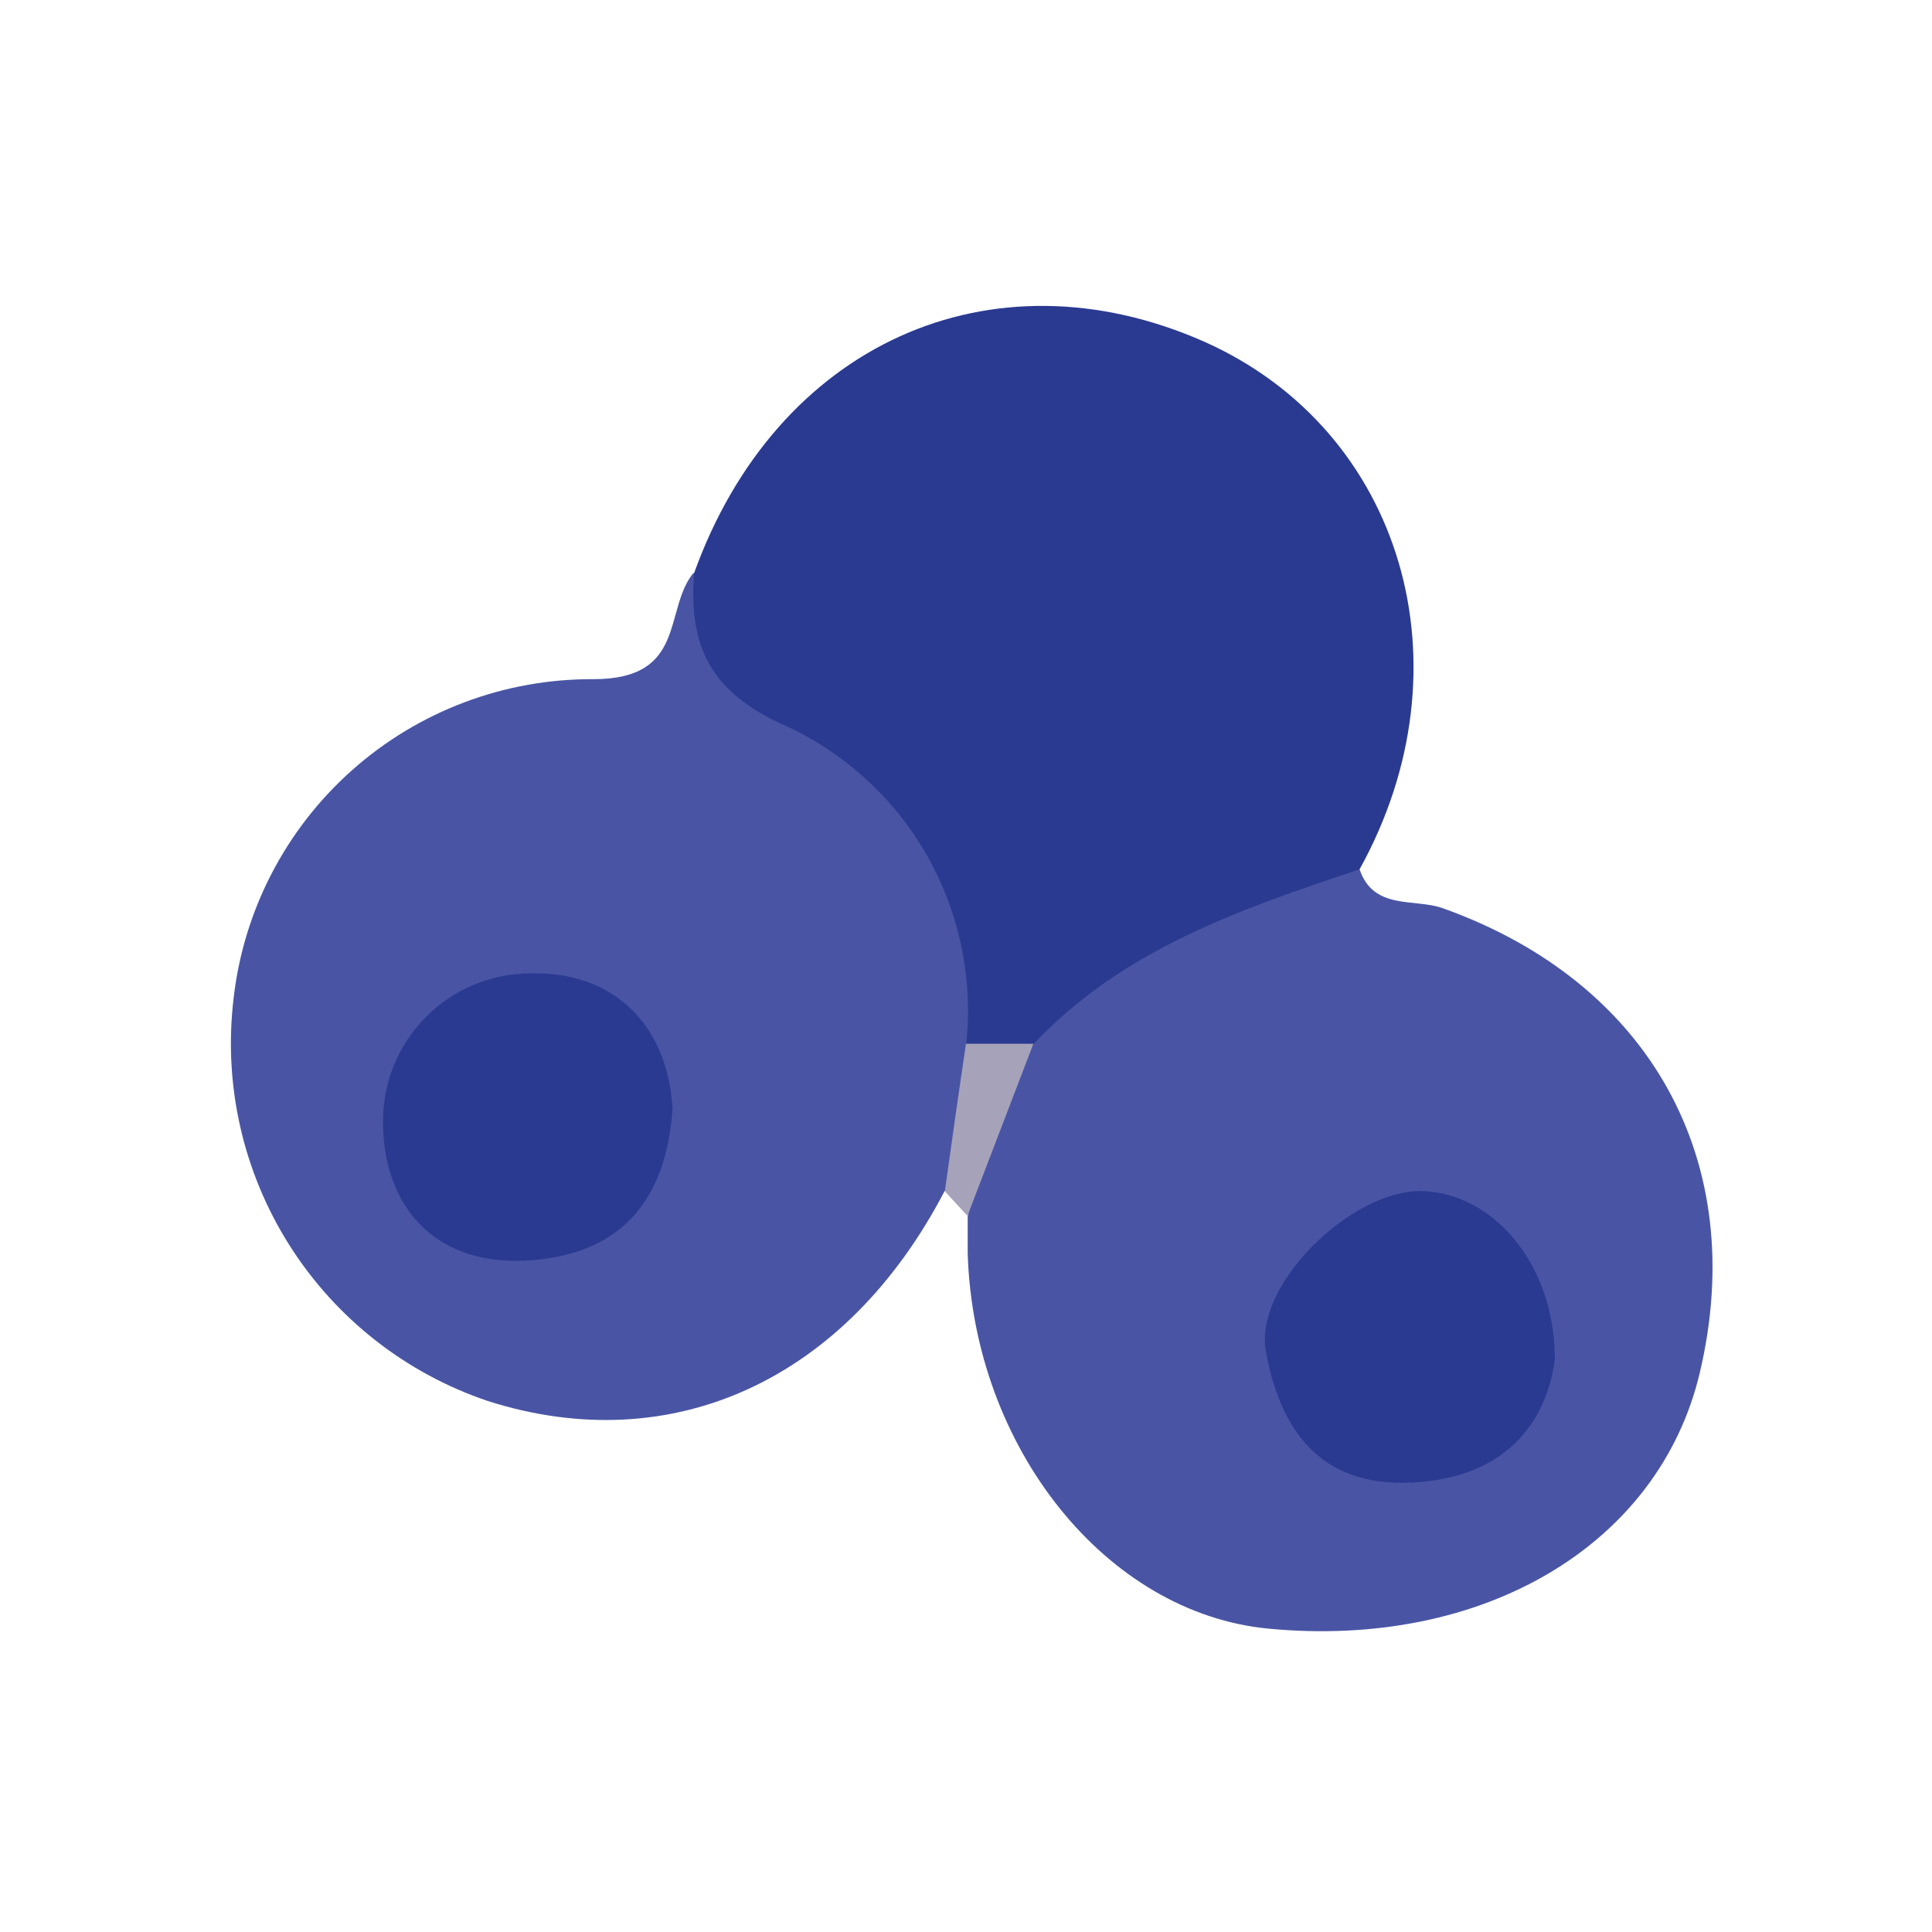 <svg width="24" height="24" viewBox="0 0 24 24" fill="none" xmlns="http://www.w3.org/2000/svg">
<path d="M11.734 14.796C10.512 17.142 8.352 18.133 6.063 17.405C5.043 17.062 4.171 16.378 3.595 15.468C3.02 14.559 2.774 13.479 2.901 12.409C3.024 11.312 3.549 10.3 4.374 9.567C5.2 8.833 6.267 8.431 7.371 8.437C8.538 8.437 8.239 7.576 8.614 7.117C9.089 7.869 9.713 8.516 10.448 9.018C11.835 9.934 12.44 11.328 12.394 12.99C12.373 13.671 12.416 14.368 11.734 14.796Z" fill="#4955A4"/>
<path d="M16.889 10.799C17.063 11.312 17.573 11.157 17.922 11.282C20.494 12.199 21.738 14.423 21.115 17.054C20.608 19.193 18.426 20.485 15.761 20.232C13.745 20.042 12.095 17.986 12.021 15.569C12.021 15.419 12.021 15.263 12.021 15.114C12.186 14.316 12.275 13.491 12.752 12.788C13.815 11.49 15.089 10.604 16.889 10.799Z" fill="#4955A4"/>
<path d="M16.889 10.799C15.416 11.291 13.947 11.792 12.84 12.969C12.723 13.068 12.575 13.122 12.422 13.122C12.268 13.122 12.12 13.068 12.003 12.969C12.091 12.14 11.912 11.306 11.492 10.587C11.071 9.868 10.431 9.303 9.666 8.975C8.773 8.544 8.563 7.97 8.621 7.123C9.641 4.282 12.306 3.072 14.961 4.245C17.427 5.345 18.288 8.275 16.889 10.799Z" fill="#2A3A91"/>
<path d="M12 12.966H12.837L12.018 15.104L11.737 14.799C11.823 14.185 11.908 13.577 12 12.966Z" fill="#A6A2B9"/>
<path d="M8.355 13.766C8.281 14.881 7.744 15.563 6.616 15.654C5.394 15.755 4.764 14.973 4.758 13.953C4.755 13.709 4.799 13.468 4.89 13.242C4.98 13.017 5.115 12.812 5.286 12.638C5.456 12.465 5.659 12.328 5.884 12.234C6.108 12.14 6.349 12.092 6.592 12.092C7.56 12.064 8.284 12.666 8.355 13.766Z" fill="#2A3A91"/>
<path d="M19.315 16.889C19.208 17.674 18.704 18.359 17.54 18.417C16.376 18.475 15.896 17.732 15.725 16.785C15.575 15.954 16.791 14.784 17.653 14.796C18.515 14.808 19.315 15.667 19.315 16.889Z" fill="#2A3A91"/>
</svg>
